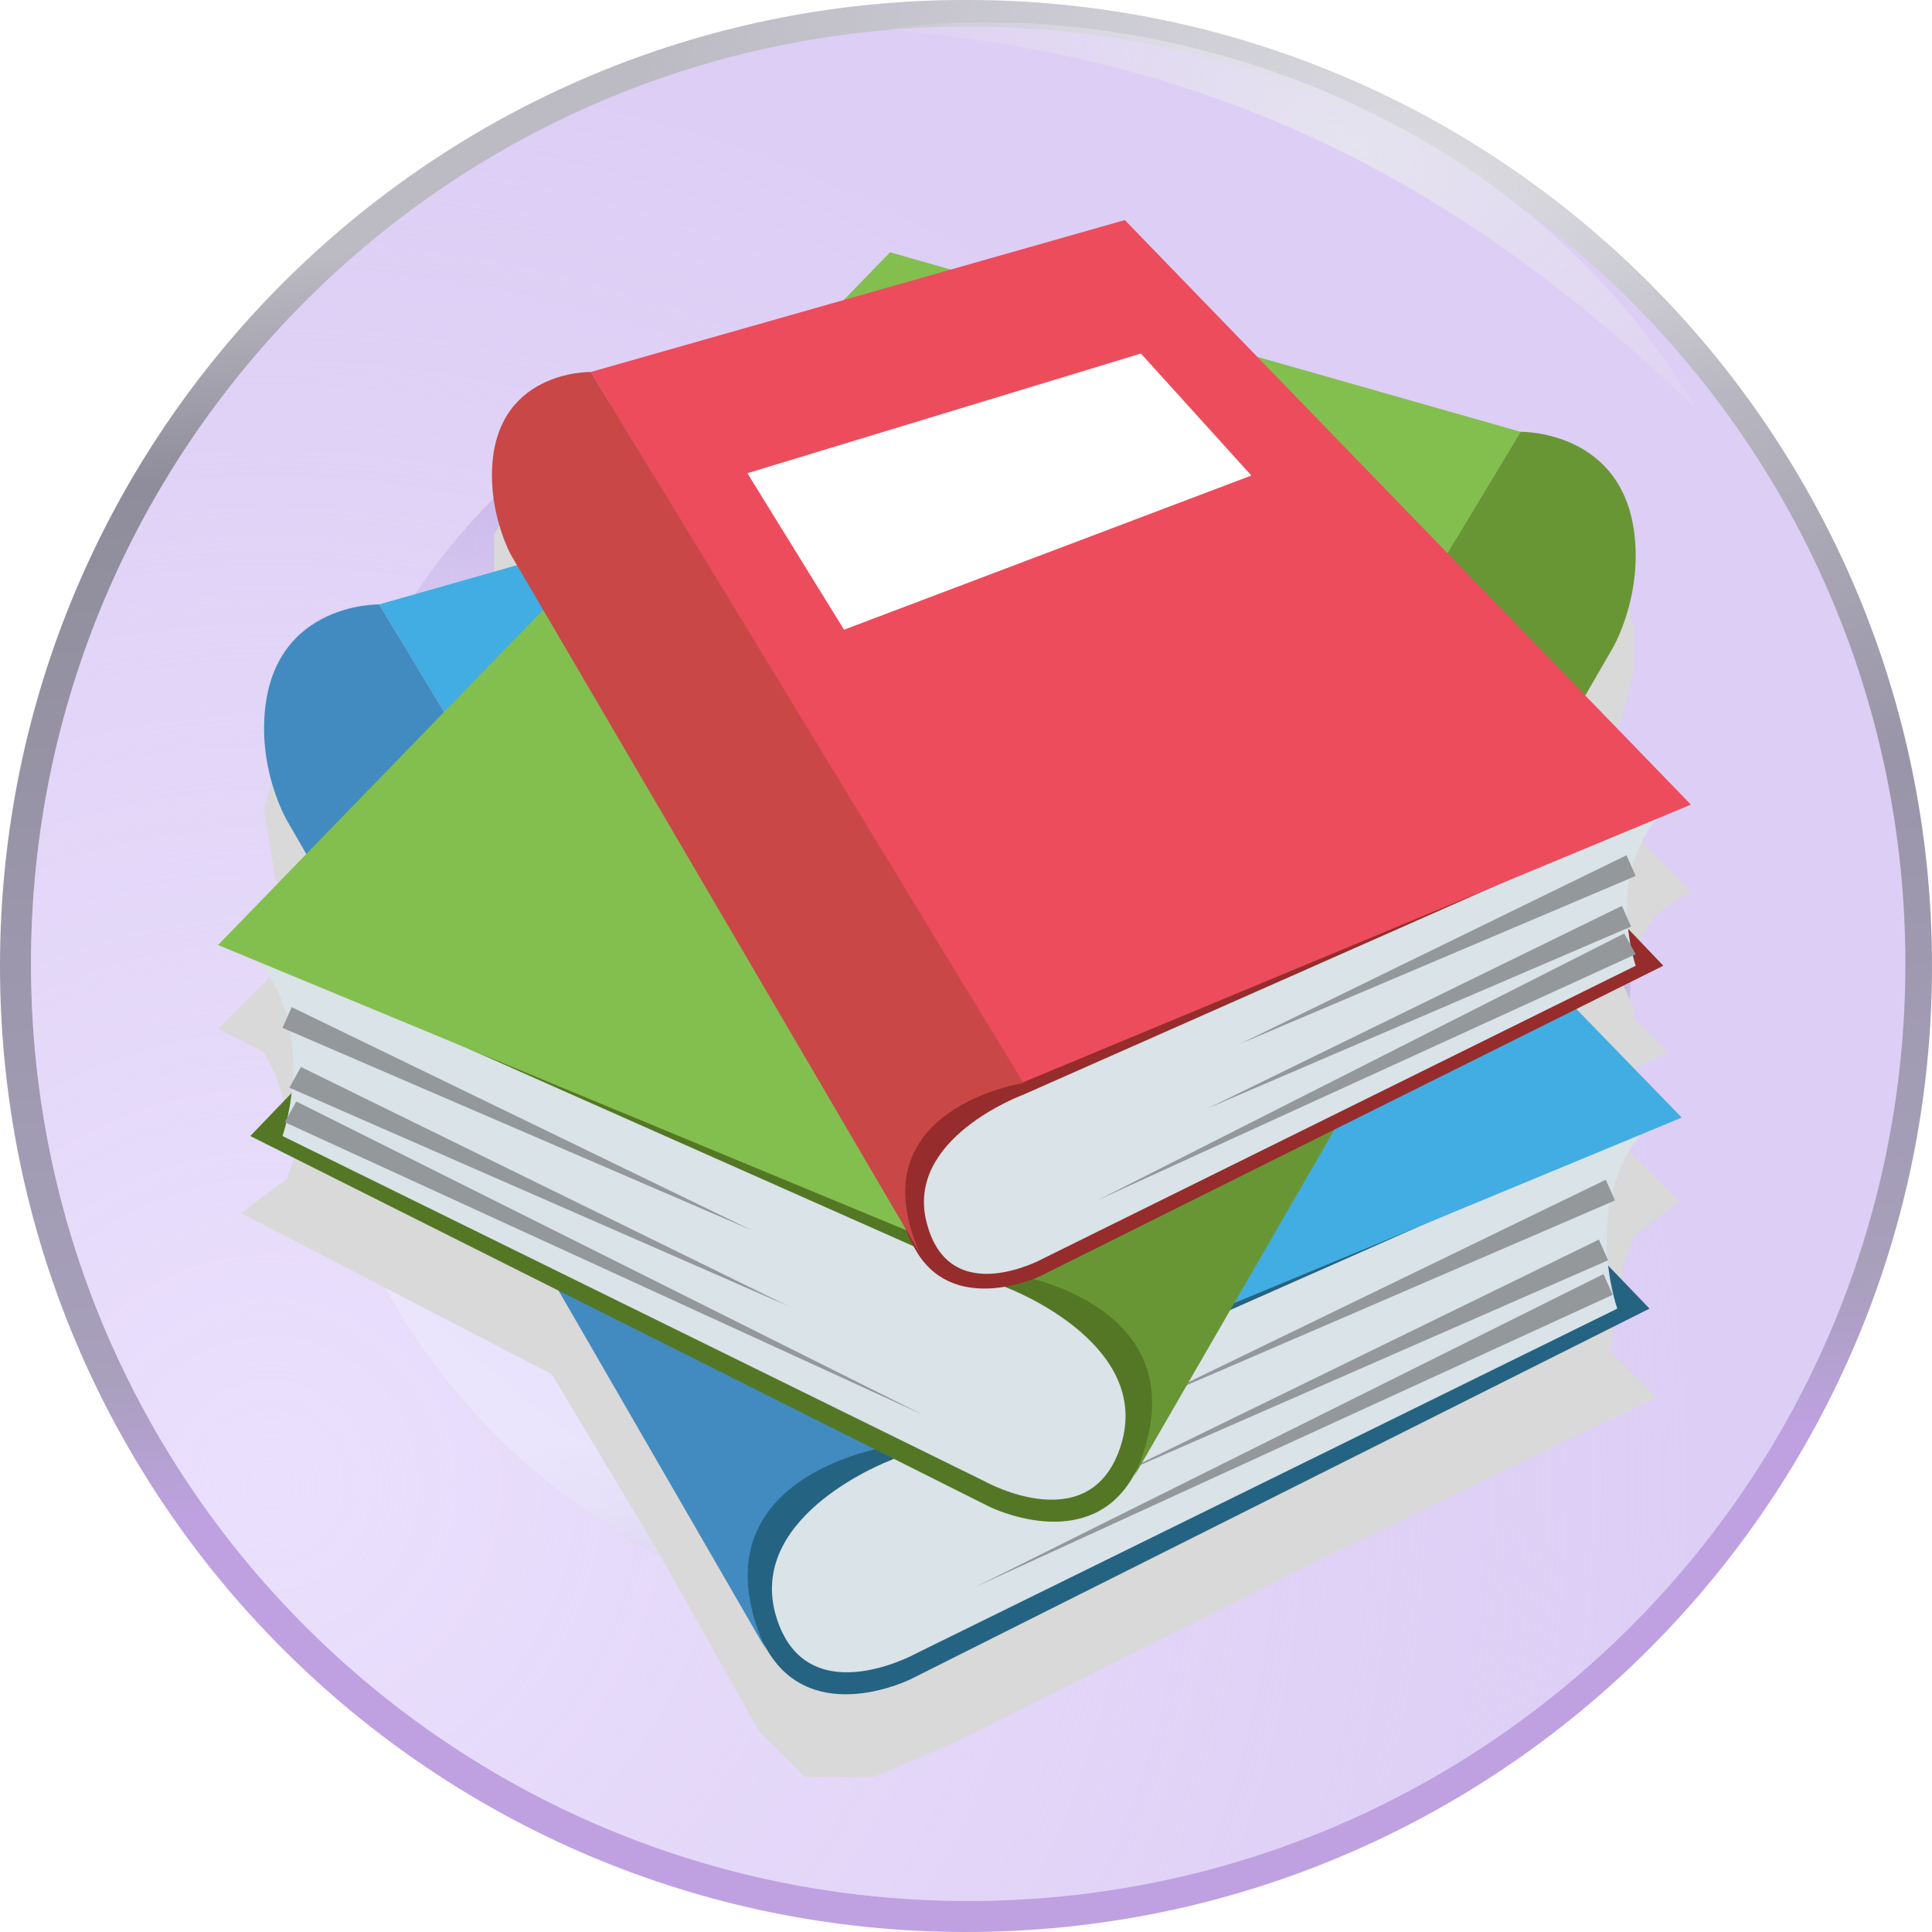 <svg width="92" height="92" viewBox="0 0 92 92" fill="none" xmlns="http://www.w3.org/2000/svg">
<path d="M45.996 92C71.405 92 92 71.405 92 46C92 20.595 71.405 0 46 0C20.595 0 0 20.595 0 46C0 71.405 20.591 92 45.996 92Z" fill="url(#paint0_linear_178_618)"/>
<path d="M45.996 92C71.405 92 92 71.405 92 46C92 20.595 71.405 0 46 0C20.595 0 0 20.595 0 46C0 71.405 20.591 92 45.996 92Z" fill="url(#paint1_radial_178_618)"/>
<g filter="url(#filter0_f_178_618)">
<path d="M46.105 90.523C70.752 90.523 90.733 70.543 90.733 45.895C90.733 21.247 70.752 1.267 46.105 1.267C21.457 1.267 1.476 21.243 1.476 45.895C1.476 70.543 21.457 90.523 46.105 90.523Z" fill="#DDCEF5"/>
<path d="M46.105 90.523C70.752 90.523 90.733 70.543 90.733 45.895C90.733 21.247 70.752 1.267 46.105 1.267C21.457 1.267 1.476 21.243 1.476 45.895C1.476 70.543 21.457 90.523 46.105 90.523Z" fill="url(#paint2_radial_178_618)"/>
</g>
<g filter="url(#filter1_f_178_618)">
<path d="M42.043 1.389C55.436 -0.438 72.455 5.346 80.791 19.483C70.012 9.127 58.556 2.745 42.043 1.389Z" fill="url(#paint3_radial_178_618)"/>
</g>
<path d="M45.996 77.65C50.152 77.65 54.268 76.832 58.108 75.241C61.948 73.651 65.437 71.32 68.376 68.381C71.315 65.442 73.647 61.954 75.237 58.114C76.828 54.274 77.647 50.158 77.647 46.002C77.648 41.846 76.829 37.73 75.239 33.89C73.649 30.05 71.318 26.561 68.379 23.622C65.44 20.683 61.951 18.351 58.112 16.761C54.272 15.17 50.156 14.351 46 14.351C37.606 14.351 29.556 17.685 23.62 23.62C17.685 29.556 14.351 37.606 14.351 46C14.351 54.394 17.685 62.444 23.62 68.38C29.556 74.315 37.602 77.65 45.996 77.65Z" fill="#D8CBF0"/>
<path d="M45.996 77.65C50.152 77.65 54.268 76.832 58.108 75.241C61.948 73.651 65.437 71.32 68.376 68.381C71.315 65.442 73.647 61.954 75.237 58.114C76.828 54.274 77.647 50.158 77.647 46.002C77.648 41.846 76.829 37.73 75.239 33.89C73.649 30.05 71.318 26.561 68.379 23.622C65.44 20.683 61.951 18.351 58.112 16.761C54.272 15.17 50.156 14.351 46 14.351C37.606 14.351 29.556 17.685 23.62 23.62C17.685 29.556 14.351 37.606 14.351 46C14.351 54.394 17.685 62.444 23.62 68.38C29.556 74.315 37.602 77.65 45.996 77.65Z" fill="url(#paint4_radial_178_618)"/>
<path d="M45.996 77.65C50.152 77.65 54.268 76.832 58.108 75.241C61.948 73.651 65.437 71.32 68.376 68.381C71.315 65.442 73.647 61.954 75.237 58.114C76.828 54.274 77.647 50.158 77.647 46.002C77.648 41.846 76.829 37.73 75.239 33.89C73.649 30.05 71.318 26.561 68.379 23.622C65.44 20.683 61.951 18.351 58.112 16.761C54.272 15.17 50.156 14.351 46 14.351C37.606 14.351 29.556 17.685 23.62 23.62C17.685 29.556 14.351 37.606 14.351 46C14.351 54.394 17.685 62.444 23.62 68.38C29.556 74.315 37.602 77.65 45.996 77.65Z" fill="url(#paint5_radial_178_618)"/>
<path d="M45.996 77.65C50.152 77.65 54.268 76.832 58.108 75.241C61.948 73.651 65.437 71.32 68.376 68.381C71.315 65.442 73.647 61.954 75.237 58.114C76.828 54.274 77.647 50.158 77.647 46.002C77.648 41.846 76.829 37.73 75.239 33.89C73.649 30.05 71.318 26.561 68.379 23.622C65.44 20.683 61.951 18.351 58.112 16.761C54.272 15.17 50.156 14.351 46 14.351C37.606 14.351 29.556 17.685 23.62 23.62C17.685 29.556 14.351 37.606 14.351 46C14.351 54.394 17.685 62.444 23.62 68.38C29.556 74.315 37.602 77.65 45.996 77.65Z" fill="url(#paint6_radial_178_618)"/>
<g clip-path="url(#clip0_178_618)">
<g filter="url(#filter2_d_178_618)">
<path d="M40.52 14.315L28.466 17.603L25.178 18.699L23.534 21.438V24.178L24.63 26.918L18.055 29.11H15.863L14.219 30.206L13.123 32.397L12.575 34.589L13.123 37.877L14.767 40.617L10.383 45L12.575 46.096L13.123 47.192L13.671 48.836L14.219 50.48L13.671 52.123L11.479 53.767L26.274 61.438L31.206 69.658L36.137 78.425L38.329 80.617H41.616L45.452 78.973L62.986 70.206L78.877 62.534L76.685 60.343L77.233 56.507L77.781 54.863L79.973 53.219L75.041 48.288L79.425 46.096L77.781 44.452V43.904L77.233 42.808L77.781 41.712V41.164L78.877 39.521L80.52 38.425L75.589 33.493L76.685 31.301L77.233 30.206L77.781 28.014V25.822L77.233 23.63L76.137 21.986L74.493 20.89L72.301 20.343L59.699 17.055L53.671 10.479L45.452 12.671L42.712 11.575L40.52 14.315Z" fill="#D9D9D9"/>
</g>
<path d="M70.548 53.986L78.548 62.315L43.37 79.959C43.37 79.959 38.767 82.26 36.575 78.644C27.808 64.397 70.548 53.986 70.548 53.986Z" fill="#256382"/>
<path d="M42.383 69.548C42.383 69.548 35.699 72.068 36.904 76.781C38.219 81.712 43.589 78.753 43.589 78.753L77.014 62.315C77.014 62.315 75.151 57.055 78.548 53.548L42.383 69.548Z" fill="#D9E3E8"/>
<path d="M48.082 20.233L80.082 53.219L42.274 68.89L18.055 28.781L48.082 20.233Z" fill="#42ADE2"/>
<path d="M76.904 57.164L54.548 66.808L76.466 56.178L76.904 57.164ZM76.575 60.014L52.794 70.425L76.137 59.028L76.575 60.014ZM76.794 61.658L46.438 75.576L76.356 60.671L76.794 61.658Z" fill="#94989B"/>
<path d="M36.466 78.534C32.74 70.315 42.274 68.891 42.274 68.891L18.055 28.781C18.055 28.781 12.575 28.671 12.575 34.699C12.575 37.219 13.671 39.082 13.671 39.082L36.466 78.534Z" fill="#428BC1"/>
<path d="M19.918 45.767L11.918 54.096L47.096 71.74C47.096 71.74 51.699 74.041 53.89 70.425C62.658 56.178 19.918 45.767 19.918 45.767Z" fill="#547725"/>
<path d="M47.973 61.329C47.973 61.329 54.658 63.849 53.452 68.561C52.137 73.493 46.877 70.534 46.877 70.534L13.452 54.096C13.452 54.096 15.315 48.836 11.918 45.329L47.973 61.329Z" fill="#D9E3E8"/>
<path d="M42.383 12.014L10.383 45L48.192 60.671L72.411 20.562L42.383 12.014Z" fill="#83BF4F"/>
<path d="M13.89 47.959L35.808 58.589L13.452 48.945L13.89 47.959ZM14.329 50.808L37.562 62.206L13.781 51.795L14.329 50.808ZM14.11 52.452L43.918 67.356L13.562 53.438L14.11 52.452Z" fill="#94989B"/>
<path d="M54 70.315C57.726 62.096 48.192 60.671 48.192 60.671L72.411 20.562C72.411 20.562 77.89 20.452 77.89 26.48C77.89 29 76.794 30.863 76.794 30.863L54 70.315Z" fill="#699635"/>
<path d="M72.52 38.973L79.205 45.986L49.507 60.781C49.507 60.781 45.562 62.644 43.699 59.685C36.466 47.74 72.52 38.973 72.52 38.973Z" fill="#962C2C"/>
<path d="M48.74 52.123C48.74 52.123 43.041 54.205 44.137 58.26C45.233 62.424 49.726 59.904 49.726 59.904L77.891 45.986C77.891 45.986 76.356 41.602 79.206 38.644L48.74 52.123Z" fill="#D9E3E8"/>
<path d="M53.562 10.479L80.52 38.315L48.63 51.575L28.137 17.712L53.562 10.479Z" fill="#ED4C5C"/>
<path d="M54.329 16.835L59.589 22.644L40.192 29.986L35.589 22.534L54.329 16.835Z" fill="white"/>
<path d="M77.89 41.712L59.041 49.712L77.452 40.726L77.89 41.712ZM77.671 44.123L57.507 52.781L77.233 43.137L77.671 44.123ZM77.89 45.438L52.247 57.164L77.343 44.452L77.89 45.438Z" fill="#94989B"/>
<path d="M43.808 59.685C40.74 52.781 48.74 51.576 48.74 51.576L28.137 17.713C28.137 17.713 23.425 17.603 23.425 22.644C23.425 24.726 24.301 26.37 24.301 26.37L43.808 59.685Z" fill="#C94747"/>
</g>
<defs>
<filter id="filter0_f_178_618" x="0.976" y="0.767" width="90.256" height="90.256" filterUnits="userSpaceOnUse" color-interpolation-filters="sRGB">
<feFlood flood-opacity="0" result="BackgroundImageFix"/>
<feBlend mode="normal" in="SourceGraphic" in2="BackgroundImageFix" result="shape"/>
<feGaussianBlur stdDeviation="0.25" result="effect1_foregroundBlur_178_618"/>
</filter>
<filter id="filter1_f_178_618" x="41.743" y="0.762" width="39.347" height="19.022" filterUnits="userSpaceOnUse" color-interpolation-filters="sRGB">
<feFlood flood-opacity="0" result="BackgroundImageFix"/>
<feBlend mode="normal" in="SourceGraphic" in2="BackgroundImageFix" result="shape"/>
<feGaussianBlur stdDeviation="0.15" result="effect1_foregroundBlur_178_618"/>
</filter>
<filter id="filter2_d_178_618" x="6.384" y="10.479" width="78.137" height="78.137" filterUnits="userSpaceOnUse" color-interpolation-filters="sRGB">
<feFlood flood-opacity="0" result="BackgroundImageFix"/>
<feColorMatrix in="SourceAlpha" type="matrix" values="0 0 0 0 0 0 0 0 0 0 0 0 0 0 0 0 0 0 127 0" result="hardAlpha"/>
<feOffset dy="4"/>
<feGaussianBlur stdDeviation="2"/>
<feComposite in2="hardAlpha" operator="out"/>
<feColorMatrix type="matrix" values="0 0 0 0 0 0 0 0 0 0 0 0 0 0 0 0 0 0 0.25 0"/>
<feBlend mode="normal" in2="BackgroundImageFix" result="effect1_dropShadow_178_618"/>
<feBlend mode="normal" in="SourceGraphic" in2="effect1_dropShadow_178_618" result="shape"/>
</filter>
<linearGradient id="paint0_linear_178_618" x1="40.755" y1="1.4245e-07" x2="46" y2="92" gradientUnits="userSpaceOnUse">
<stop offset="0.115" stop-color="#BCBBC4"/>
<stop offset="0.228" stop-color="#8F8D9B"/>
<stop offset="0.689" stop-color="#A8A0BC"/>
<stop offset="0.766" stop-color="#BFA1E2"/>
</linearGradient>
<radialGradient id="paint1_radial_178_618" cx="0" cy="0" r="1" gradientUnits="userSpaceOnUse" gradientTransform="translate(68.296 7.833) rotate(115.805) scale(25.536 40.619)">
<stop stop-color="#DADAE0"/>
<stop offset="1" stop-color="#D7D6DE" stop-opacity="0"/>
</radialGradient>
<radialGradient id="paint2_radial_178_618" cx="0" cy="0" r="1" gradientUnits="userSpaceOnUse" gradientTransform="translate(13.004 70.269) rotate(-42.333) scale(67.542 67.541)">
<stop stop-color="#EAE0FD"/>
<stop offset="1" stop-color="#E7DDF9" stop-opacity="0"/>
</radialGradient>
<radialGradient id="paint3_radial_178_618" cx="0" cy="0" r="1" gradientUnits="userSpaceOnUse" gradientTransform="translate(64.441 6.894) rotate(114.444) scale(15.1 28.267)">
<stop stop-color="#E5E3EF"/>
<stop offset="1" stop-color="#E5E3EF" stop-opacity="0"/>
</radialGradient>
<radialGradient id="paint4_radial_178_618" cx="0" cy="0" r="1" gradientUnits="userSpaceOnUse" gradientTransform="translate(40.755 52.044) rotate(82.997) scale(43.016 49.261)">
<stop offset="0.596" stop-color="#DACEF3"/>
<stop offset="0.754" stop-color="#CCB9EB"/>
<stop offset="0.962" stop-color="#BCA7DC"/>
</radialGradient>
<radialGradient id="paint5_radial_178_618" cx="0" cy="0" r="1" gradientUnits="userSpaceOnUse" gradientTransform="translate(61.973 23.75) rotate(142.239) scale(77.972 74.42)">
<stop offset="0.477" stop-color="#DACEF3" stop-opacity="0"/>
<stop offset="0.694" stop-color="#E9E2FD"/>
<stop offset="0.816" stop-color="#EBE8FB"/>
<stop offset="0.962" stop-color="#EAE7F9"/>
</radialGradient>
<radialGradient id="paint6_radial_178_618" cx="0" cy="0" r="1" gradientUnits="userSpaceOnUse" gradientTransform="translate(27.618 27.032) rotate(56.149) scale(74.832 85.697)">
<stop offset="0.537" stop-color="#DACEF3" stop-opacity="0"/>
<stop offset="0.754" stop-color="#B9B5CA"/>
<stop offset="0.962" stop-color="#B2AEC4"/>
</radialGradient>
<clipPath id="clip0_178_618">
<rect width="80" height="82.192" fill="white" transform="translate(6 5)"/>
</clipPath>
</defs>
</svg>
